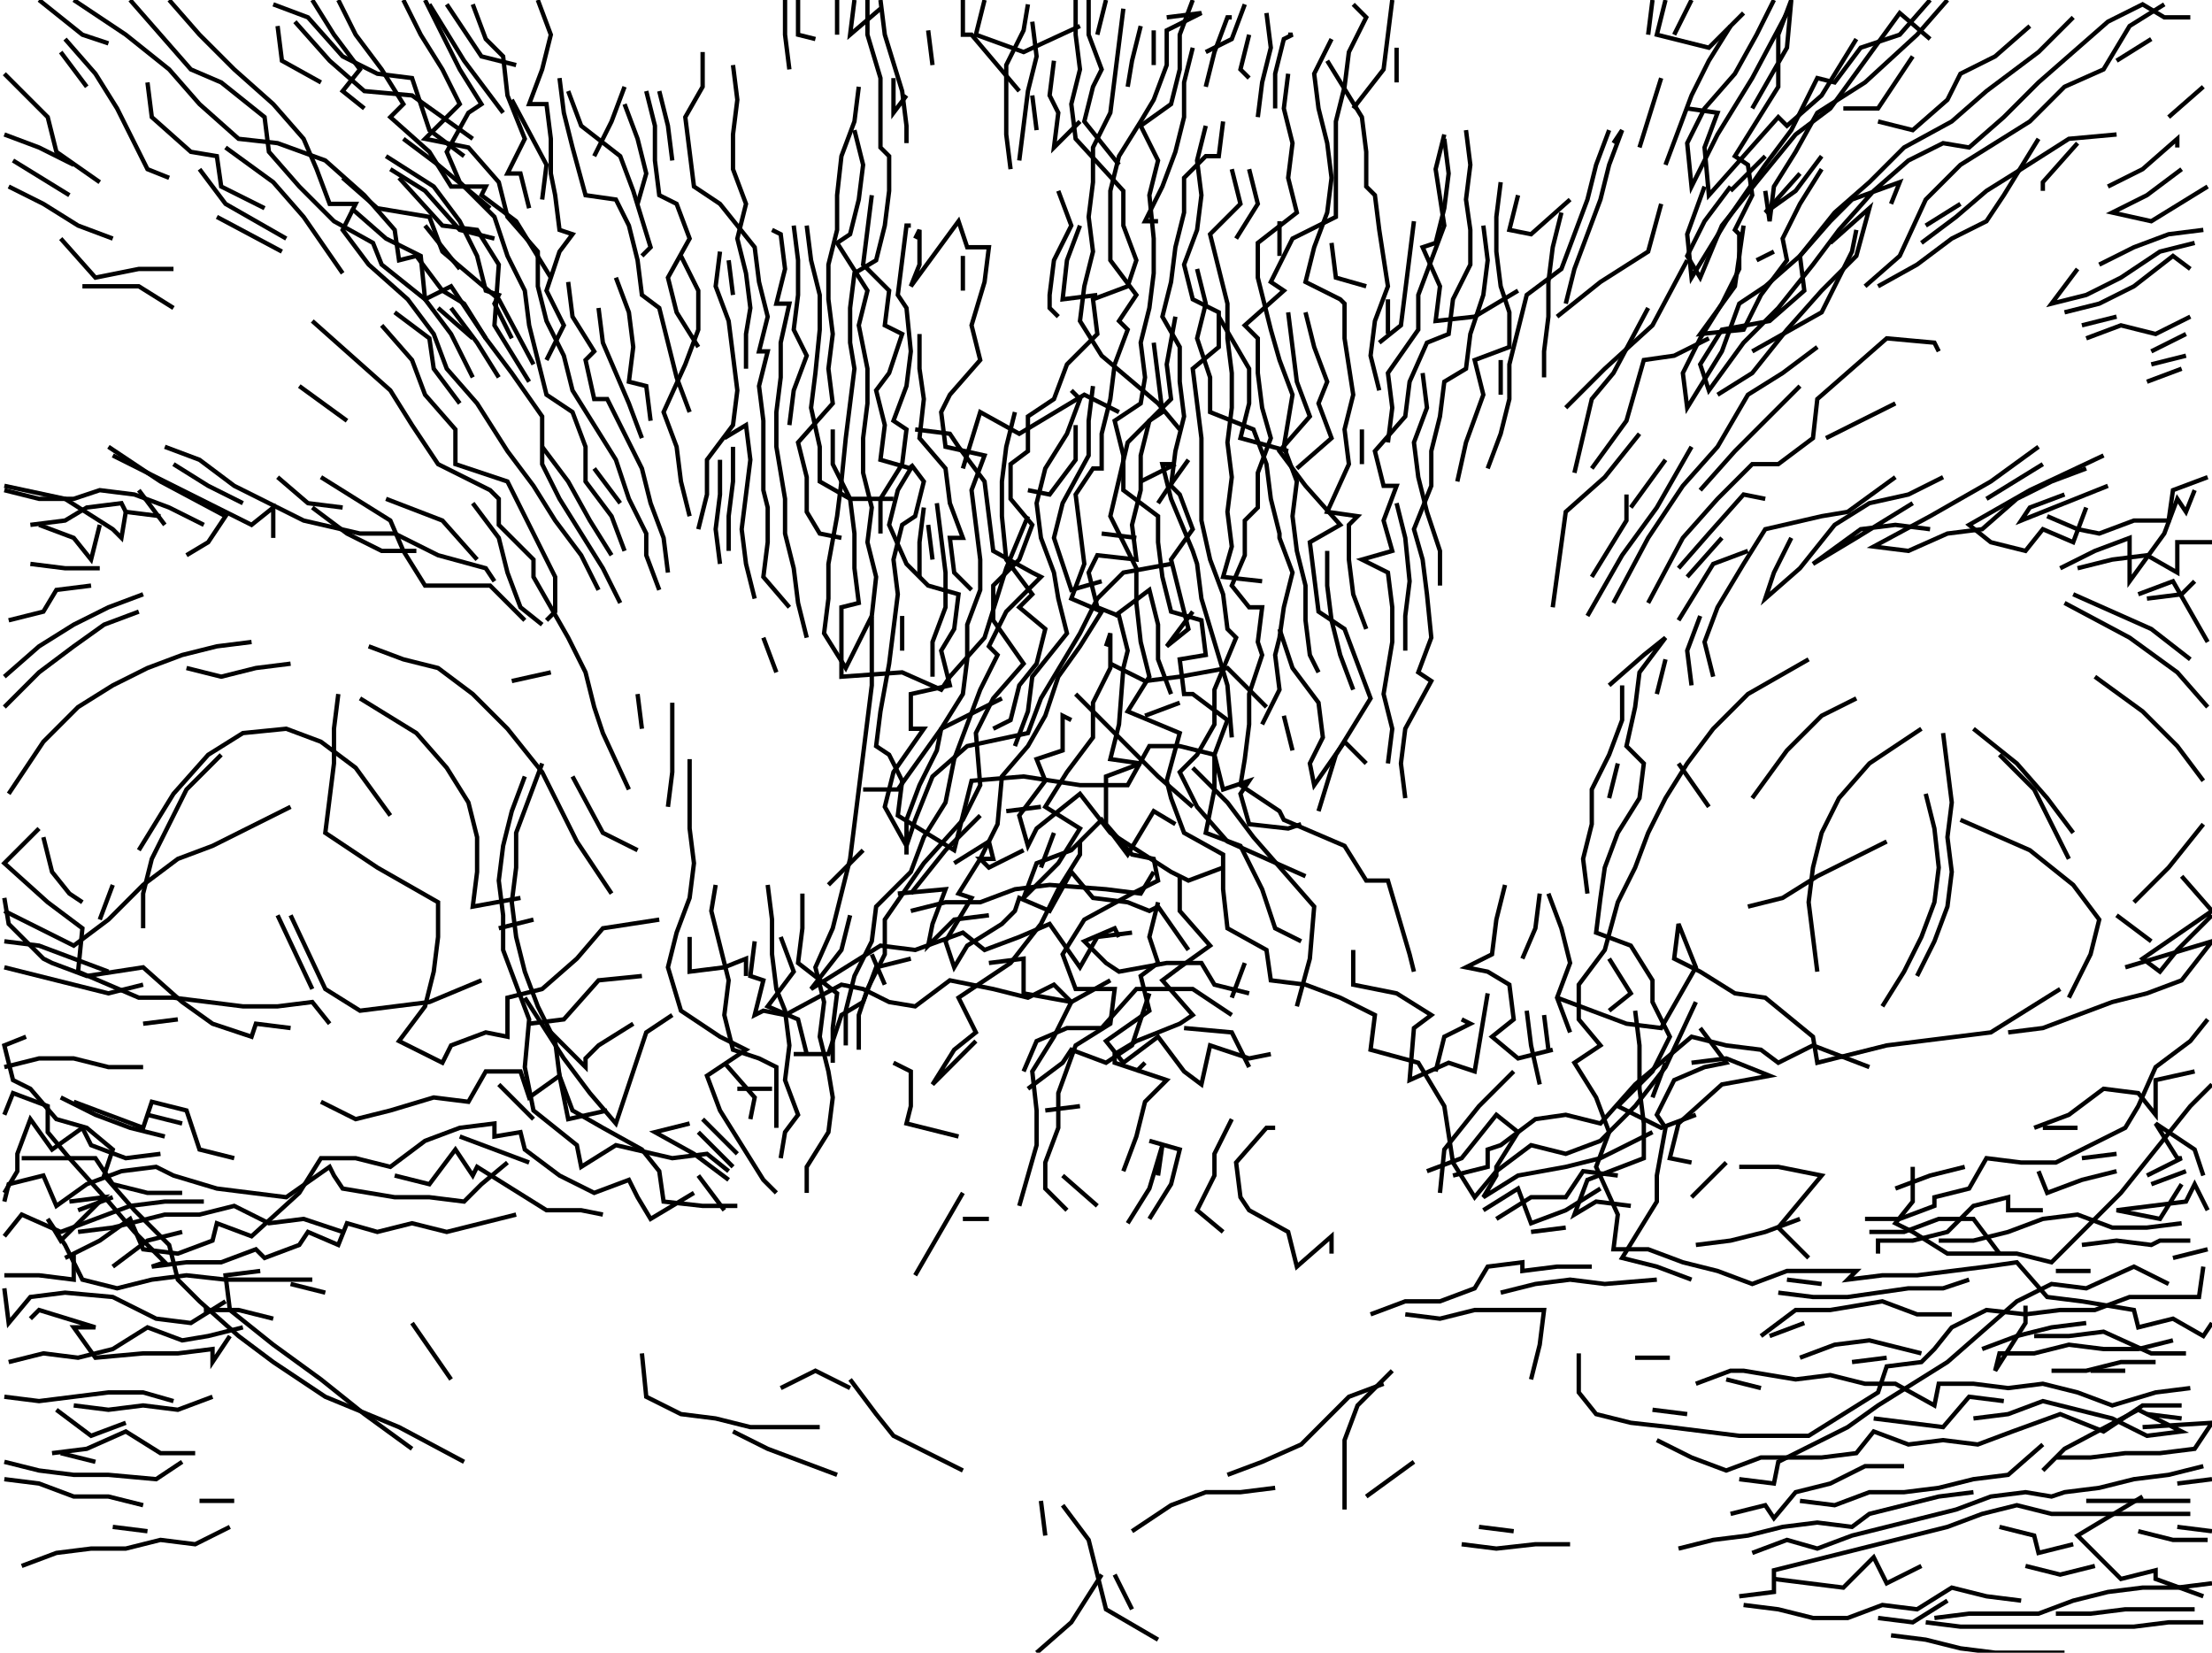 <svg xmlns="http://www.w3.org/2000/svg" height="381px" width="510px" version="1.1">
<polyline points="9,0 19,8 25,10 " stroke="black" stroke-width="1" fill="none" />
<polyline points="17,0 29,8 39,16 46,24 55,32 64,33 75,37 84,45 91,53 92,60 96,59 102,67 107,70 112,78 118,86 125,96 125,107 129,115 134,123 139,131 143,139 " stroke="black" stroke-width="1" fill="none" />
<polyline points="30,0 37,8 44,16 51,19 61,27 62,35 69,43 77,51 86,56 88,61 98,69 104,66 112,78 " stroke="black" stroke-width="1" fill="none" />
<polyline points="39,0 46,8 54,16 63,24 70,32 73,39 76,47 82,47 79,53 85,61 94,69 100,77 103,85 110,93 117,104 123,112 128,120 134,128 138,136 " stroke="black" stroke-width="1" fill="none" />
<polyline points="72,0 77,8 83,16 79,21 84,25 " stroke="black" stroke-width="1" fill="none" />
<polyline points="78,0 82,8 88,16 93,24 90,27 99,35 104,43 112,43 111,45 119,51 127,64 " stroke="black" stroke-width="1" fill="none" />
<polyline points="93,0 97,8 102,16 106,24 98,32 108,34 115,42 117,50 124,58 124,66 126,74 130,82 132,90 137,98 142,106 145,115 149,123 149,128 152,136 " stroke="black" stroke-width="1" fill="none" />
<polyline points="98,0 102,8 106,16 111,24 108,26 103,35 106,42 114,50 117,59 121,67 122,75 124,83 126,91 132,95 135,103 135,111 141,119 144,127 " stroke="black" stroke-width="1" fill="none" />
<polyline points="124,0 127,8 125,16 122,24 126,24 127,32 127,40 128,45 129,53 132,54 129,58 126,67 130,75 126,83 " stroke="black" stroke-width="1" fill="none" />
<polyline points="181,0 181,8 182,16 " stroke="black" stroke-width="1" fill="none" />
<polyline points="184,0 184,8 188,9 " stroke="black" stroke-width="1" fill="none" />
<polyline points="193,0 193,8 " stroke="black" stroke-width="1" fill="none" />
<polyline points="197,0 196,8 203,2 " stroke="black" stroke-width="1" fill="none" />
<polyline points="200,0 200,8 203,18 203,26 203,34 205,36 205,44 204,52 202,60 197,63 196,71 196,79 197,85 196,93 195,101 194,111 193,119 191,130 191,138 190,146 195,154 201,142 " stroke="black" stroke-width="1" fill="none" />
<polyline points="203,0 204,8 208,21 209,29 209,33 " stroke="black" stroke-width="1" fill="none" />
<polyline points="222,0 222,8 224,8 235,21 " stroke="black" stroke-width="1" fill="none" />
<polyline points="227,0 225,8 236,12 249,6 " stroke="black" stroke-width="1" fill="none" />
<polyline points="248,0 248,8 249,16 247,24 248,32 259,44 259,52 262,60 260,66 252,69 253,77 246,84 243,92 237,96 237,104 233,107 233,115 238,121 235,129 229,135 229,143 236,153 229,161 225,169 226,181 222,189 213,199 204,212 204,220 200,228 198,234 198,242 " stroke="black" stroke-width="1" fill="none" />
<polyline points="251,0 251,8 254,16 252,20 250,28 258,38 " stroke="black" stroke-width="1" fill="none" />
<polyline points="255,0 253,8 " stroke="black" stroke-width="1" fill="none" />
<polyline points="275,0 272,8 272,16 270,24 263,29 267,37 265,45 266,55 266,63 265,71 263,79 264,87 263,93 257,97 259,105 259,113 267,119 267,125 268,133 270,141 277,143 278,151 272,152 273,160 275,160 283,166 280,174 282,182 288,180 286,183 288,190 297,191 300,190 " stroke="black" stroke-width="1" fill="none" />
<polyline points="321,0 320,8 319,16 312,25 " stroke="black" stroke-width="1" fill="none" />
<polyline points="381,0 380,8 " stroke="black" stroke-width="1" fill="none" />
<polyline points="384,0 382,8 394,11 402,3 " stroke="black" stroke-width="1" fill="none" />
<polyline points="390,0 386,8 " stroke="black" stroke-width="1" fill="none" />
<polyline points="409,0 405,8 400,17 393,25 389,33 390,43 396,31 404,18 412,3 " stroke="black" stroke-width="1" fill="none" />
<polyline points="445,0 438,8 429,11 423,19 419,18 417,22 413,30 407,38 398,51 390,64 389,54 393,43 " stroke="black" stroke-width="1" fill="none" />
<polyline points="449,0 442,8 430,19 419,26 414,35 409,43 408,51 407,44 " stroke="black" stroke-width="1" fill="none" />
<polyline points="109,1 112,9 116,13 117,22 121,32 117,40 120,40 122,48 " stroke="black" stroke-width="1" fill="none" />
<polyline points="287,1 284,9 278,12 " stroke="black" stroke-width="1" fill="none" />
<polyline points="312,1 315,4 311,12 310,20 308,28 308,42 308,50 298,55 293,65 296,67 287,75 290,78 290,86 291,94 293,101 290,109 290,117 287,120 287,128 284,135 288,140 291,140 290,148 291,151 288,160 288,167 287,175 286,181 295,187 296,189 310,195 315,203 320,203 325,220 326,224 " stroke="black" stroke-width="1" fill="none" />
<polyline points="259,2 258,10 257,18 256,26 252,34 252,42 251,50 252,58 250,66 249,74 254,82 267,93 272,99 " stroke="black" stroke-width="1" fill="none" />
<polyline points="292,3 293,11 291,19 290,27 " stroke="black" stroke-width="1" fill="none" />
<polyline points="238,5 239,13 237,21 236,29 235,37 " stroke="black" stroke-width="1" fill="none" />
<polyline points="64,6 65,14 74,19 " stroke="black" stroke-width="1" fill="none" />
<polyline points="263,6 261,14 260,20 " stroke="black" stroke-width="1" fill="none" />
<polyline points="399,6 394,14 390,22 387,30 384,38 " stroke="black" stroke-width="1" fill="none" />
<polyline points="214,7 215,15 " stroke="black" stroke-width="1" fill="none" />
<polyline points="266,7 266,15 " stroke="black" stroke-width="1" fill="none" />
<polyline points="288,8 286,16 288,18 " stroke="black" stroke-width="1" fill="none" />
<polyline points="15,9 22,17 27,25 32,35 34,39 39,41 " stroke="black" stroke-width="1" fill="none" />
<polyline points="307,9 303,17 304,25 306,33 307,41 306,49 303,57 301,65 309,69 310,70 310,78 312,91 310,99 311,107 306,118 313,119 311,121 311,129 312,137 315,145 " stroke="black" stroke-width="1" fill="none" />
<polyline points="275,11 273,19 273,27 271,35 268,43 264,51 267,51 " stroke="black" stroke-width="1" fill="none" />
<polyline points="322,11 322,19 " stroke="black" stroke-width="1" fill="none" />
<polyline points="14,12 20,20 " stroke="black" stroke-width="1" fill="none" />
<polyline points="162,12 162,20 158,27 159,35 160,43 166,47 174,57 175,65 177,73 175,81 177,81 175,89 176,97 176,105 176,113 177,117 177,125 176,133 182,140 " stroke="black" stroke-width="1" fill="none" />
<polyline points="243,14 242,22 244,26 243,34 249,28 " stroke="black" stroke-width="1" fill="none" />
<polyline points="169,15 170,23 169,31 169,39 172,47 170,55 172,63 173,71 172,77 172,85 " stroke="black" stroke-width="1" fill="none" />
<polyline points="1,17 9,25 11,27 13,35 23,42 " stroke="black" stroke-width="1" fill="none" />
<polyline points="297,17 296,25 298,33 297,41 299,49 290,56 290,64 293,76 295,83 298,91 296,103 299,111 298,119 299,127 301,135 301,143 302,151 304,155 " stroke="black" stroke-width="1" fill="none" />
<polyline points="129,18 130,26 132,34 135,45 142,46 145,52 147,60 148,68 152,71 154,79 156,87 159,95 " stroke="black" stroke-width="1" fill="none" />
<polyline points="206,18 206,26 209,22 " stroke="black" stroke-width="1" fill="none" />
<polyline points="34,19 35,27 44,35 50,36 51,43 61,48 " stroke="black" stroke-width="1" fill="none" />
<polyline points="144,20 141,28 137,36 " stroke="black" stroke-width="1" fill="none" />
<polyline points="198,20 197,28 194,36 193,45 193,53 191,61 191,69 192,77 191,85 192,93 184,102 186,110 186,118 189,123 194,124 " stroke="black" stroke-width="1" fill="none" />
<polyline points="131,21 134,29 143,36 146,44 150,57 148,59 " stroke="black" stroke-width="1" fill="none" />
<polyline points="149,21 151,29 151,37 152,45 156,47 159,55 154,64 156,72 161,80 " stroke="black" stroke-width="1" fill="none" />
<polyline points="152,21 154,29 155,37 " stroke="black" stroke-width="1" fill="none" />
<polyline points="238,22 239,30 " stroke="black" stroke-width="1" fill="none" />
<polyline points="144,24 147,32 149,40 147,47 " stroke="black" stroke-width="1" fill="none" />
<polyline points="282,28 281,36 278,36 273,41 273,49 271,57 270,65 268,73 272,80 272,88 273,96 271,104 270,112 272,114 275,122 270,129 272,137 274,145 269,149 275,141 " stroke="black" stroke-width="1" fill="none" />
<polyline points="278,29 276,37 277,45 276,53 273,61 275,69 281,72 281,80 275,85 276,93 277,101 277,109 277,112 277,120 279,129 282,137 283,145 285,147 280,159 280,167 276,174 272,178 276,186 283,194 301,202 " stroke="black" stroke-width="1" fill="none" />
<polyline points="197,30 199,38 198,46 196,54 193,56 200,67 198,75 200,85 200,93 199,101 199,109 201,117 200,125 202,133 201,142 201,150 201,158 200,166 199,174 198,182 197,190 196,198 194,206 192,214 188,223 190,231 189,239 191,247 192,253 191,261 186,269 186,275 " stroke="black" stroke-width="1" fill="none" />
<polyline points="338,30 339,38 338,46 339,53 339,61 335,69 334,77 329,79 325,88 324,96 317,104 319,112 322,112 319,120 321,127 314,129 320,132 321,140 321,148 319,160 321,168 320,176 " stroke="black" stroke-width="1" fill="none" />
<polyline points="371,30 368,38 366,46 363,54 360,62 352,68 350,76 348,84 348,92 346,100 343,108 " stroke="black" stroke-width="1" fill="none" />
<polyline points="333,31 331,39 333,52 330,60 327,68 327,76 320,86 321,94 320,102 " stroke="black" stroke-width="1" fill="none" />
<polyline points="333,32 334,40 333,48 331,56 328,57 332,66 331,74 340,73 350,67 " stroke="black" stroke-width="1" fill="none" />
<polyline points="52,34 63,42 70,50 79,63 " stroke="black" stroke-width="1" fill="none" />
<polyline points="420,36 414,44 407,49 415,40 " stroke="black" stroke-width="1" fill="none" />
<polyline points="3,37 16,45 " stroke="black" stroke-width="1" fill="none" />
<polyline points="46,39 52,47 66,55 " stroke="black" stroke-width="1" fill="none" />
<polyline points="284,39 286,47 279,54 281,62 283,70 283,78 284,86 284,94 283,102 284,110 283,118 284,126 282,133 291,134 " stroke="black" stroke-width="1" fill="none" />
<polyline points="288,39 290,47 285,55 " stroke="black" stroke-width="1" fill="none" />
<polyline points="420,39 415,47 411,55 412,60 406,68 402,76 392,77 400,66 402,52 " stroke="black" stroke-width="1" fill="none" />
<polyline points="346,42 345,50 345,58 346,66 348,72 348,80 340,83 342,91 338,102 336,111 " stroke="black" stroke-width="1" fill="none" />
<polyline points="399,43 393,51 389,59 392,64 397,52 405,42 414,31 422,25 430,14 438,3 445,9 " stroke="black" stroke-width="1" fill="none" />
<polyline points="509,43 496,51 487,49 495,45 503,39 " stroke="black" stroke-width="1" fill="none" />
<polyline points="244,44 247,52 243,60 242,68 242,71 244,73 " stroke="black" stroke-width="1" fill="none" />
<polyline points="201,45 200,53 199,61 205,67 204,75 208,77 205,86 202,90 204,98 203,106 210,108 207,113 205,121 209,130 214,135 221,137 220,145 217,150 219,158 210,160 210,168 213,168 206,178 204,186 209,195 211,189 215,179 223,172 237,169 240,161 249,146 253,138 259,132 270,130 " stroke="black" stroke-width="1" fill="none" />
<polyline points="350,45 348,53 353,54 362,46 " stroke="black" stroke-width="1" fill="none" />
<polyline points="360,49 358,57 357,65 357,73 356,81 356,87 " stroke="black" stroke-width="1" fill="none" />
<polyline points="50,50 65,58 " stroke="black" stroke-width="1" fill="none" />
<polyline points="295,51 295,59 " stroke="black" stroke-width="1" fill="none" />
<polyline points="326,51 325,59 324,67 323,75 318,79 " stroke="black" stroke-width="1" fill="none" />
<polyline points="183,52 184,60 184,68 183,76 186,82 183,90 182,98 " stroke="black" stroke-width="1" fill="none" />
<polyline points="186,52 187,60 189,68 189,76 188,86 187,94 189,103 189,111 196,115 197,123 197,131 198,139 194,140 194,148 194,156 208,155 217,159 219,156 227,147 232,131 237,119 " stroke="black" stroke-width="1" fill="none" />
<polyline points="342,52 343,60 342,68 339,77 338,85 333,88 332,96 330,104 330,112 326,122 328,129 329,137 330,147 327,155 330,157 324,168 323,176 324,184 " stroke="black" stroke-width="1" fill="none" />
<polyline points="14,55 22,64 32,62 40,62 " stroke="black" stroke-width="1" fill="none" />
<polyline points="307,56 308,64 315,66 " stroke="black" stroke-width="1" fill="none" />
<polyline points="166,58 165,66 168,74 169,82 170,90 169,98 163,106 163,114 161,122 " stroke="black" stroke-width="1" fill="none" />
<polyline points="157,59 161,67 161,76 158,84 153,95 156,103 157,111 159,119 " stroke="black" stroke-width="1" fill="none" />
<polyline points="222,59 222,67 " stroke="black" stroke-width="1" fill="none" />
<polyline points="168,60 169,68 " stroke="black" stroke-width="1" fill="none" />
<polyline points="276,62 278,70 276,78 279,87 279,95 289,99 292,107 293,115 295,123 295,124 298,132 296,140 295,147 294,151 295,159 291,167 " stroke="black" stroke-width="1" fill="none" />
<polyline points="479,62 473,70 481,68 489,64 498,58 506,56 " stroke="black" stroke-width="1" fill="none" />
<polyline points="142,64 145,72 146,80 145,88 149,89 150,97 " stroke="black" stroke-width="1" fill="none" />
<polyline points="131,65 132,73 137,81 135,83 137,92 140,92 144,100 148,108 150,116 153,124 154,132 " stroke="black" stroke-width="1" fill="none" />
<polyline points="19,66 32,66 40,71 " stroke="black" stroke-width="1" fill="none" />
<polyline points="320,69 320,77 " stroke="black" stroke-width="1" fill="none" />
<polyline points="104,71 110,79 115,87 " stroke="black" stroke-width="1" fill="none" />
<polyline points="138,71 139,79 145,93 148,101 " stroke="black" stroke-width="1" fill="none" />
<polyline points="297,72 298,80 299,88 302,96 295,104 301,112 309,121 302,125 303,133 304,141 310,145 313,153 316,161 308,174 304,187 " stroke="black" stroke-width="1" fill="none" />
<polyline points="301,72 303,80 306,88 304,93 307,101 299,108 " stroke="black" stroke-width="1" fill="none" />
<polyline points="72,74 81,82 90,90 95,98 101,107 113,113 115,115 115,121 123,129 123,133 131,147 135,155 137,163 139,169 145,182 " stroke="black" stroke-width="1" fill="none" />
<polyline points="88,75 95,83 98,91 105,99 105,107 117,111 124,125 128,133 128,141 126,143 " stroke="black" stroke-width="1" fill="none" />
<polyline points="212,77 212,85 213,92 212,101 218,108 219,116 222,124 219,124 220,132 224,136 " stroke="black" stroke-width="1" fill="none" />
<polyline points="266,79 267,87 268,95 265,97 263,105 263,113 261,121 262,129 253,128 251,132 253,140 258,142 260,150 259,154 258,167 256,175 263,176 255,179 255,190 261,197 266,198 267,203 261,206 250,212 245,220 248,228 257,228 256,236 248,241 244,252 244,260 241,268 241,274 246,279 " stroke="black" stroke-width="1" fill="none" />
<polyline points="346,83 346,91 " stroke="black" stroke-width="1" fill="none" />
<polyline points="328,86 329,94 326,102 327,110 329,118 332,127 332,135 " stroke="black" stroke-width="1" fill="none" />
<polyline points="69,89 80,97 " stroke="black" stroke-width="1" fill="none" />
<polyline points="252,89 251,97 251,105 245,116 243,124 247,136 254,134 " stroke="black" stroke-width="1" fill="none" />
<polyline points="247,90 249,92 246,100 241,108 239,116 240,124 243,132 244,138 246,146 238,156 237,164 234,172 " stroke="black" stroke-width="1" fill="none" />
<polyline points="234,95 232,103 231,111 231,119 232,129 238,137 235,140 241,145 239,153 235,158 233,166 229,168 " stroke="black" stroke-width="1" fill="none" />
<polyline points="248,98 248,106 242,114 237,113 " stroke="black" stroke-width="1" fill="none" />
<polyline points="192,99 192,107 196,115 206,115 " stroke="black" stroke-width="1" fill="none" />
<polyline points="314,99 314,107 " stroke="black" stroke-width="1" fill="none" />
<polyline points="25,103 37,111 52,119 48,125 43,128 " stroke="black" stroke-width="1" fill="none" />
<polyline points="125,103 131,111 136,120 141,128 " stroke="black" stroke-width="1" fill="none" />
<polyline points="169,103 169,111 168,119 168,127 " stroke="black" stroke-width="1" fill="none" />
<polyline points="470,103 459,111 445,119 432,126 440,127 449,123 457,122 465,115 473,111 481,108 " stroke="black" stroke-width="1" fill="none" />
<polyline points="485,105 468,113 454,121 459,125 467,127 471,122 478,125 481,117 " stroke="black" stroke-width="1" fill="none" />
<polyline points="166,106 166,114 165,122 166,130 " stroke="black" stroke-width="1" fill="none" />
<polyline points="471,107 458,115 " stroke="black" stroke-width="1" fill="none" />
<polyline points="137,108 143,116 " stroke="black" stroke-width="1" fill="none" />
<polyline points="64,110 71,116 79,117 " stroke="black" stroke-width="1" fill="none" />
<polyline points="437,110 426,118 420,119 407,122 402,130 396,140 393,148 395,156 " stroke="black" stroke-width="1" fill="none" />
<polyline points="1,112 15,115 26,122 28,124 29,118 " stroke="black" stroke-width="1" fill="none" />
<polyline points="486,112 466,120 468,117 476,114 " stroke="black" stroke-width="1" fill="none" />
<polyline points="32,113 38,121 " stroke="black" stroke-width="1" fill="none" />
<polyline points="109,116 115,124 117,132 120,140 125,144 " stroke="black" stroke-width="1" fill="none" />
<polyline points="216,116 217,124 218,132 218,140 215,148 215,156 " stroke="black" stroke-width="1" fill="none" />
<polyline points="322,116 324,124 325,134 324,142 324,150 " stroke="black" stroke-width="1" fill="none" />
<polyline points="441,116 428,124 418,130 429,122 437,121 445,122 " stroke="black" stroke-width="1" fill="none" />
<polyline points="213,117 212,125 212,133 " stroke="black" stroke-width="1" fill="none" />
<polyline points="214,121 215,129 " stroke="black" stroke-width="1" fill="none" />
<polyline points="413,124 409,132 407,138 415,131 423,121 431,116 440,114 448,110 " stroke="black" stroke-width="1" fill="none" />
<polyline points="306,127 306,135 307,143 309,151 312,159 " stroke="black" stroke-width="1" fill="none" />
<polyline points="478,137 496,145 505,152 " stroke="black" stroke-width="1" fill="none" />
<polyline points="476,139 491,147 502,155 509,163 " stroke="black" stroke-width="1" fill="none" />
<polyline points="208,142 208,150 " stroke="black" stroke-width="1" fill="none" />
<polyline points="392,142 389,150 390,158 " stroke="black" stroke-width="1" fill="none" />
<polyline points="176,147 179,155 " stroke="black" stroke-width="1" fill="none" />
<polyline points="384,152 382,160 " stroke="black" stroke-width="1" fill="none" />
<polyline points="417,152 403,160 395,168 389,176 384,184 380,192 377,200 373,208 370,219 364,227 364,235 369,241 363,245 368,253 371,261 368,269 373,280 372,288 380,288 388,291 396,293 404,296 412,293 420,293 428,293 426,295 434,294 442,294 450,293 458,292 465,291 472,299 480,300 492,302 493,306 501,304 508,308 510,305 " stroke="black" stroke-width="1" fill="none" />
<polyline points="483,156 494,164 502,172 508,180 " stroke="black" stroke-width="1" fill="none" />
<polyline points="374,158 374,166 371,174 367,182 367,190 365,198 366,206 " stroke="black" stroke-width="1" fill="none" />
<polyline points="78,160 77,168 77,176 76,184 75,192 87,200 101,208 101,216 100,224 98,232 92,240 102,245 104,241 112,238 117,239 117,230 125,228 133,221 139,214 152,212 " stroke="black" stroke-width="1" fill="none" />
<polyline points="147,160 148,168 " stroke="black" stroke-width="1" fill="none" />
<polyline points="83,161 96,169 103,177 108,185 110,193 110,201 109,209 120,207 " stroke="black" stroke-width="1" fill="none" />
<polyline points="155,162 155,170 155,178 154,186 " stroke="black" stroke-width="1" fill="none" />
<polyline points="296,165 298,173 " stroke="black" stroke-width="1" fill="none" />
<polyline points="443,168 431,176 424,184 420,192 418,200 417,208 418,216 419,224 " stroke="black" stroke-width="1" fill="none" />
<polyline points="455,168 465,176 472,184 478,192 " stroke="black" stroke-width="1" fill="none" />
<polyline points="448,169 449,177 450,185 449,193 450,201 449,209 446,217 442,225 " stroke="black" stroke-width="1" fill="none" />
<polyline points="51,174 43,182 39,190 35,198 33,206 33,214 " stroke="black" stroke-width="1" fill="none" />
<polyline points="159,175 159,183 159,191 160,199 159,207 156,215 154,223 157,233 166,239 172,242 163,248 166,256 171,264 176,272 179,275 " stroke="black" stroke-width="1" fill="none" />
<polyline points="125,176 122,184 119,192 119,200 118,208 119,216 121,224 124,232 128,240 129,248 132,256 139,260 148,265 152,270 153,277 162,278 170,278 " stroke="black" stroke-width="1" fill="none" />
<polyline points="373,176 371,184 " stroke="black" stroke-width="1" fill="none" />
<polyline points="275,177 283,185 289,193 296,201 303,209 302,221 299,232 " stroke="black" stroke-width="1" fill="none" />
<polyline points="121,179 118,187 116,195 115,203 116,211 116,219 119,227 122,235 121,246 123,256 133,264 134,269 142,264 155,267 163,266 168,270 " stroke="black" stroke-width="1" fill="none" />
<polyline points="444,183 446,191 447,200 446,208 443,216 439,224 434,232 " stroke="black" stroke-width="1" fill="none" />
<polyline points="452,189 468,196 478,204 484,212 482,220 477,230 " stroke="black" stroke-width="1" fill="none" />
<polyline points="9,191 1,199 11,208 19,214 18,224 32,230 40,230 48,231 56,232 64,232 72,231 76,236 " stroke="black" stroke-width="1" fill="none" />
<polyline points="243,192 240,200 " stroke="black" stroke-width="1" fill="none" />
<polyline points="10,193 12,201 16,206 19,208 " stroke="black" stroke-width="1" fill="none" />
<polyline points="272,202 272,210 279,218 272,223 268,226 275,234 272,236 262,240 257,243 257,245 269,249 264,254 262,262 259,270 " stroke="black" stroke-width="1" fill="none" />
<polyline points="26,204 23,212 " stroke="black" stroke-width="1" fill="none" />
<polyline points="177,204 178,212 178,220 179,228 181,233 182,241 181,249 184,257 181,261 180,267 " stroke="black" stroke-width="1" fill="none" />
<polyline points="347,204 345,212 344,220 338,223 343,224 348,227 349,235 344,239 350,244 358,242 " stroke="black" stroke-width="1" fill="none" />
<polyline points="185,206 185,214 184,222 193,229 192,237 192,245 " stroke="black" stroke-width="1" fill="none" />
<polyline points="355,206 354,214 351,221 " stroke="black" stroke-width="1" fill="none" />
<polyline points="357,206 360,214 362,222 359,230 362,238 " stroke="black" stroke-width="1" fill="none" />
<polyline points="267,208 265,216 267,222 263,225 265,233 255,240 259,245 267,239 273,247 277,250 279,241 288,244 293,243 " stroke="black" stroke-width="1" fill="none" />
<polyline points="196,211 194,219 187,228 195,223 203,218 211,219 222,215 227,219 235,216 242,213 249,223 253,216 261,215 " stroke="black" stroke-width="1" fill="none" />
<polyline points="159,216 159,224 167,223 172,221 172,225 " stroke="black" stroke-width="1" fill="none" />
<polyline points="180,216 183,224 177,232 184,235 186,243 183,243 191,243 194,234 199,231 202,223 210,221 " stroke="black" stroke-width="1" fill="none" />
<polyline points="174,217 173,225 176,226 174,234 176,233 181,234 194,227 199,228 205,231 211,232 219,226 229,228 237,230 243,227 247,231 256,226 " stroke="black" stroke-width="1" fill="none" />
<polyline points="371,221 376,229 371,233 " stroke="black" stroke-width="1" fill="none" />
<polyline points="287,222 284,230 " stroke="black" stroke-width="1" fill="none" />
<polyline points="352,233 353,241 355,250 " stroke="black" stroke-width="1" fill="none" />
<polyline points="377,233 378,241 378,251 379,259 379,267 366,272 363,280 368,277 376,278 " stroke="black" stroke-width="1" fill="none" />
<polyline points="356,234 357,242 " stroke="black" stroke-width="1" fill="none" />
<polyline points="392,237 398,245 393,246 386,249 382,257 384,260 382,271 382,277 374,290 382,292 390,295 " stroke="black" stroke-width="1" fill="none" />
<polyline points="6,239 1,241 3,249 7,251 13,258 20,260 26,265 24,271 31,279 39,287 41,295 46,300 55,308 63,314 75,322 92,329 107,337 " stroke="black" stroke-width="1" fill="none" />
<polyline points="167,245 174,253 173,258 " stroke="black" stroke-width="1" fill="none" />
<polyline points="384,245 381,253 " stroke="black" stroke-width="1" fill="none" />
<polyline points="17,254 33,260 35,254 43,256 46,265 54,267 " stroke="black" stroke-width="1" fill="none" />
<polyline points="162,258 170,266 " stroke="black" stroke-width="1" fill="none" />
<polyline points="284,258 280,266 280,271 276,279 282,284 " stroke="black" stroke-width="1" fill="none" />
<polyline points="159,259 151,261 160,266 168,272 " stroke="black" stroke-width="1" fill="none" />
<polyline points="294,260 292,260 285,268 286,276 288,279 297,284 299,292 307,285 307,289 " stroke="black" stroke-width="1" fill="none" />
<polyline points="161,261 169,269 " stroke="black" stroke-width="1" fill="none" />
<polyline points="398,268 390,276 " stroke="black" stroke-width="1" fill="none" />
<polyline points="401,269 410,269 420,271 410,283 417,290 " stroke="black" stroke-width="1" fill="none" />
<polyline points="441,269 441,277 437,282 441,284 449,289 457,289 465,289 473,291 481,283 489,275 497,265 505,255 510,250 " stroke="black" stroke-width="1" fill="none" />
<polyline points="161,271 167,279 " stroke="black" stroke-width="1" fill="none" />
<polyline points="503,273 498,281 488,279 496,278 504,277 506,273 509,279 " stroke="black" stroke-width="1" fill="none" />
<polyline points="60,293 52,294 53,302 63,310 74,318 84,326 95,334 " stroke="black" stroke-width="1" fill="none" />
<polyline points="1,297 2,305 7,299 15,298 26,299 36,304 44,305 52,300 " stroke="black" stroke-width="1" fill="none" />
<polyline points="95,305 104,318 " stroke="black" stroke-width="1" fill="none" />
<polyline points="364,312 364,321 368,326 376,328 385,329 393,330 401,331 409,331 417,331 425,326 433,321 435,315 443,314 446,311 450,306 458,302 467,303 475,302 483,302 491,299 499,299 507,299 508,292 " stroke="black" stroke-width="1" fill="none" />
<polyline points="321,316 313,324 310,332 310,340 310,348 " stroke="black" stroke-width="1" fill="none" />
<polyline points="196,318 202,326 206,331 222,339 " stroke="black" stroke-width="1" fill="none" />
<polyline points="326,337 315,345 " stroke="black" stroke-width="1" fill="none" />
<polyline points="494,345 479,354 489,364 497,362 497,364 508,368 " stroke="black" stroke-width="1" fill="none" />
<polyline points="240,346 241,354 " stroke="black" stroke-width="1" fill="none" />
<polyline points="245,347 251,355 253,363 255,371 267,378 " stroke="black" stroke-width="1" fill="none" />
<polyline points="257,363 261,371 " stroke="black" stroke-width="1" fill="none" />
<polyline points="1,31 9,34 17,38 " stroke="black" stroke-width="1" fill="none" />
<polyline points="1,113 9,115 17,115 23,113 31,114 39,117 47,121 " stroke="black" stroke-width="1" fill="none" />
<polyline points="1,156 9,149 17,144 25,140 33,137 " stroke="black" stroke-width="1" fill="none" />
<polyline points="1,163 9,155 17,149 24,144 32,141 " stroke="black" stroke-width="1" fill="none" />
<polyline points="1,207 2,213 10,221 12,222 20,225 33,223 42,231 49,236 58,239 59,236 67,237 " stroke="black" stroke-width="1" fill="none" />
<polyline points="1,210 9,214 17,218 25,212 33,204 41,198 49,195 57,191 67,186 " stroke="black" stroke-width="1" fill="none" />
<polyline points="1,217 9,218 17,221 25,224 " stroke="black" stroke-width="1" fill="none" />
<polyline points="1,223 9,225 17,227 25,229 33,227 " stroke="black" stroke-width="1" fill="none" />
<polyline points="1,246 9,244 17,244 25,246 33,246 " stroke="black" stroke-width="1" fill="none" />
<polyline points="1,257 3,252 11,255 11,261 16,267 25,277 31,284 38,291 35,292 43,291 51,291 59,288 61,290 69,287 71,284 78,287 80,282 87,284 95,282 103,284 111,282 119,280 " stroke="black" stroke-width="1" fill="none" />
<polyline points="1,275 4,270 4,266 7,258 12,265 19,260 21,264 29,267 37,266 " stroke="black" stroke-width="1" fill="none" />
<polyline points="1,277 2,273 10,271 13,278 20,273 28,270 36,269 40,271 50,274 58,275 66,276 76,269 77,271 79,274 91,276 99,276 107,277 111,273 117,268 " stroke="black" stroke-width="1" fill="none" />
<polyline points="1,285 5,280 14,284 22,281 30,278 38,277 47,277 " stroke="black" stroke-width="1" fill="none" />
<polyline points="1,294 9,294 17,295 17,289 15,290 23,286 30,281 33,288 41,289 49,286 50,282 58,285 69,275 74,267 82,267 90,269 98,263 106,260 114,259 114,262 120,261 121,265 129,271 137,275 145,272 147,276 150,281 160,275 " stroke="black" stroke-width="1" fill="none" />
<polyline points="1,322 9,323 17,322 25,321 33,321 40,323 " stroke="black" stroke-width="1" fill="none" />
<polyline points="1,337 9,339 17,340 25,340 36,341 42,337 " stroke="black" stroke-width="1" fill="none" />
<polyline points="1,341 9,342 17,345 25,345 33,347 " stroke="black" stroke-width="1" fill="none" />
<polyline points="2,43 10,47 18,52 26,55 " stroke="black" stroke-width="1" fill="none" />
<polyline points="2,143 10,141 13,136 21,135 " stroke="black" stroke-width="1" fill="none" />
<polyline points="2,183 10,171 18,163 26,158 34,154 42,151 50,149 58,148 " stroke="black" stroke-width="1" fill="none" />
<polyline points="2,314 10,312 18,313 26,311 34,306 42,309 48,308 56,306 " stroke="black" stroke-width="1" fill="none" />
<polyline points="5,267 13,267 22,267 26,273 34,275 42,275 " stroke="black" stroke-width="1" fill="none" />
<polyline points="5,361 13,358 21,357 29,357 37,355 45,356 53,352 " stroke="black" stroke-width="1" fill="none" />
<polyline points="7,121 15,120 20,117 28,116 29,118 37,119 " stroke="black" stroke-width="1" fill="none" />
<polyline points="7,130 15,131 23,131 " stroke="black" stroke-width="1" fill="none" />
<polyline points="7,304 9,302 22,306 17,306 22,313 33,312 41,312 49,311 49,314 53,308 " stroke="black" stroke-width="1" fill="none" />
<polyline points="9,121 17,124 21,129 23,121 " stroke="black" stroke-width="1" fill="none" />
<polyline points="12,335 20,334 29,330 37,335 45,335 " stroke="black" stroke-width="1" fill="none" />
<polyline points="13,325 21,331 29,328 " stroke="black" stroke-width="1" fill="none" />
<polyline points="14,253 22,257 30,260 38,262 " stroke="black" stroke-width="1" fill="none" />
<polyline points="14,335 22,337 " stroke="black" stroke-width="1" fill="none" />
<polyline points="16,277 24,276 14,286 11,281 15,287 19,295 27,297 35,295 43,294 52,295 60,295 72,295 " stroke="black" stroke-width="1" fill="none" />
<polyline points="17,324 25,325 33,324 41,325 49,322 " stroke="black" stroke-width="1" fill="none" />
<polyline points="18,279 26,276 " stroke="black" stroke-width="1" fill="none" />
<polyline points="18,284 26,283 38,280 46,280 54,278 62,282 70,281 79,284 " stroke="black" stroke-width="1" fill="none" />
<polyline points="26,105 34,109 42,113 50,117 58,121 63,117 63,124 " stroke="black" stroke-width="1" fill="none" />
<polyline points="26,292 34,286 42,284 " stroke="black" stroke-width="1" fill="none" />
<polyline points="26,352 34,353 " stroke="black" stroke-width="1" fill="none" />
<polyline points="32,196 40,183 48,174 56,169 66,168 74,171 82,177 90,188 " stroke="black" stroke-width="1" fill="none" />
<polyline points="33,236 41,235 " stroke="black" stroke-width="1" fill="none" />
<polyline points="34,257 42,259 " stroke="black" stroke-width="1" fill="none" />
<polyline points="38,103 46,106 54,112 62,116 70,120 83,123 91,123 101,128 112,131 114,134 " stroke="black" stroke-width="1" fill="none" />
<polyline points="40,107 48,112 56,116 " stroke="black" stroke-width="1" fill="none" />
<polyline points="43,154 51,156 59,154 67,153 " stroke="black" stroke-width="1" fill="none" />
<polyline points="46,346 54,346 " stroke="black" stroke-width="1" fill="none" />
<polyline points="47,302 55,302 63,304 " stroke="black" stroke-width="1" fill="none" />
<polyline points="63,1 71,4 79,13 87,17 95,18 99,30 107,36 " stroke="black" stroke-width="1" fill="none" />
<polyline points="64,211 72,228 " stroke="black" stroke-width="1" fill="none" />
<polyline points="67,211 75,228 83,233 91,232 99,231 111,226 " stroke="black" stroke-width="1" fill="none" />
<polyline points="67,296 75,298 " stroke="black" stroke-width="1" fill="none" />
<polyline points="68,5 76,14 84,21 95,22 109,32 " stroke="black" stroke-width="1" fill="none" />
<polyline points="72,117 80,123 88,127 96,127 " stroke="black" stroke-width="1" fill="none" />
<polyline points="74,110 82,115 90,120 93,127 98,135 101,135 113,135 121,143 " stroke="black" stroke-width="1" fill="none" />
<polyline points="74,254 82,258 90,256 100,253 108,254 112,247 120,247 122,253 129,248 131,258 140,256 " stroke="black" stroke-width="1" fill="none" />
<polyline points="79,41 87,48 99,50 102,58 115,69 123,84 " stroke="black" stroke-width="1" fill="none" />
<polyline points="81,48 89,55 97,59 98,69 104,77 109,87 " stroke="black" stroke-width="1" fill="none" />
<polyline points="85,149 93,152 101,154 109,160 117,168 125,178 133,194 141,206 " stroke="black" stroke-width="1" fill="none" />
<polyline points="89,36 100,43 106,51 110,59 112,67 115,68 114,70 118,78 " stroke="black" stroke-width="1" fill="none" />
<polyline points="89,115 102,120 110,129 " stroke="black" stroke-width="1" fill="none" />
<polyline points="90,39 98,44 106,53 114,55 " stroke="black" stroke-width="1" fill="none" />
<polyline points="91,72 99,78 100,85 106,93 " stroke="black" stroke-width="1" fill="none" />
<polyline points="91,271 99,273 105,265 109,271 110,269 118,274 126,279 134,279 139,280 " stroke="black" stroke-width="1" fill="none" />
<polyline points="92,41 102,52 110,53 115,61 114,75 122,88 " stroke="black" stroke-width="1" fill="none" />
<polyline points="93,32 101,38 113,48 " stroke="black" stroke-width="1" fill="none" />
<polyline points="98,52 106,62 " stroke="black" stroke-width="1" fill="none" />
<polyline points="99,1 107,14 116,26 " stroke="black" stroke-width="1" fill="none" />
<polyline points="101,71 109,78 " stroke="black" stroke-width="1" fill="none" />
<polyline points="103,1 111,13 119,15 " stroke="black" stroke-width="1" fill="none" />
<polyline points="106,262 114,265 122,268 " stroke="black" stroke-width="1" fill="none" />
<polyline points="115,214 123,212 " stroke="black" stroke-width="1" fill="none" />
<polyline points="115,250 123,258 " stroke="black" stroke-width="1" fill="none" />
<polyline points="118,23 126,38 125,46 " stroke="black" stroke-width="1" fill="none" />
<polyline points="118,157 127,155 " stroke="black" stroke-width="1" fill="none" />
<polyline points="121,230 130,244 136,252 142,259 145,250 149,238 155,234 " stroke="black" stroke-width="1" fill="none" />
<polyline points="122,236 130,235 138,226 148,225 " stroke="black" stroke-width="1" fill="none" />
<polyline points="127,238 135,246 135,244 138,241 146,236 " stroke="black" stroke-width="1" fill="none" />
<polyline points="132,179 139,192 147,196 " stroke="black" stroke-width="1" fill="none" />
<polyline points="148,312 149,322 157,326 165,327 173,329 181,329 189,329 " stroke="black" stroke-width="1" fill="none" />
<polyline points="165,204 164,210 166,218 168,226 167,234 169,242 175,244 179,246 179,254 179,260 " stroke="black" stroke-width="1" fill="none" />
<polyline points="167,101 172,98 173,106 172,114 171,122 172,130 174,138 " stroke="black" stroke-width="1" fill="none" />
<polyline points="169,330 177,334 185,337 193,340 " stroke="black" stroke-width="1" fill="none" />
<polyline points="170,251 178,251 " stroke="black" stroke-width="1" fill="none" />
<polyline points="178,53 180,54 181,62 179,70 182,70 180,79 180,87 179,95 179,103 181,115 181,123 183,131 184,139 186,147 " stroke="black" stroke-width="1" fill="none" />
<polyline points="180,320 188,316 196,320 " stroke="black" stroke-width="1" fill="none" />
<polyline points="191,204 199,196 " stroke="black" stroke-width="1" fill="none" />
<polyline points="199,182 207,182 217,168 225,164 231,161 " stroke="black" stroke-width="1" fill="none" />
<polyline points="201,220 204,227 " stroke="black" stroke-width="1" fill="none" />
<polyline points="206,245 210,247 210,255 209,259 221,262 " stroke="black" stroke-width="1" fill="none" />
<polyline points="207,206 218,205 215,213 214,218 220,212 228,211 " stroke="black" stroke-width="1" fill="none" />
<polyline points="210,52 209,52 208,60 207,68 209,71 210,81 209,89 206,97 209,99 208,107 203,115 203,123 " stroke="black" stroke-width="1" fill="none" />
<polyline points="210,107 213,111 211,119 208,121 206,129 207,137 206,145 205,153 203,164 202,172 205,174 208,180 207,188 220,196 224,180 236,179 249,181 260,181 265,172 272,172 280,174 280,182 278,192 286,195 291,205 294,214 300,217 " stroke="black" stroke-width="1" fill="none" />
<polyline points="210,206 218,196 226,188 " stroke="black" stroke-width="1" fill="none" />
<polyline points="210,210 218,208 226,208 234,205 242,204 255,205 263,206 266,201 " stroke="black" stroke-width="1" fill="none" />
<polyline points="211,55 212,53 212,61 210,66 221,51 223,57 228,57 227,65 224,75 226,83 219,91 217,95 218,103 227,105 224,113 225,121 226,129 226,136 223,144 223,152 222,160 217,168 216,173 212,181 209,189 209,197 " stroke="black" stroke-width="1" fill="none" />
<polyline points="211,99 219,100 221,103 227,111 228,119 229,127 238,132 240,133 232,141 228,149 230,151 226,159 223,167 220,175 218,185 213,193 210,201 202,209 201,217 197,225 195,233 195,241 " stroke="black" stroke-width="1" fill="none" />
<polyline points="211,294 222,275 " stroke="black" stroke-width="1" fill="none" />
<polyline points="220,199 228,194 229,198 226,198 228,200 236,196 " stroke="black" stroke-width="1" fill="none" />
<polyline points="222,108 226,95 235,100 250,91 258,95 " stroke="black" stroke-width="1" fill="none" />
<polyline points="222,281 228,281 " stroke="black" stroke-width="1" fill="none" />
<polyline points="228,222 236,221 236,229 247,231 243,239 238,247 239,256 239,264 235,278 " stroke="black" stroke-width="1" fill="none" />
<polyline points="232,187 240,186 " stroke="black" stroke-width="1" fill="none" />
<polyline points="236,247 239,240 246,237 254,237 262,228 275,228 284,234 " stroke="black" stroke-width="1" fill="none" />
<polyline points="237,1 236,7 232,15 232,23 232,31 233,39 " stroke="black" stroke-width="1" fill="none" />
<polyline points="237,251 245,245 247,242 255,245 261,241 265,229 " stroke="black" stroke-width="1" fill="none" />
<polyline points="239,381 247,374 254,363 " stroke="black" stroke-width="1" fill="none" />
<polyline points="241,256 249,255 " stroke="black" stroke-width="1" fill="none" />
<polyline points="245,271 253,278 " stroke="black" stroke-width="1" fill="none" />
<polyline points="247,166 245,165 245,173 239,175 241,180 235,188 237,195 239,191 249,183 256,192 270,201 274,203 282,200 " stroke="black" stroke-width="1" fill="none" />
<polyline points="248,160 259,171 267,179 275,186 " stroke="black" stroke-width="1" fill="none" />
<polyline points="249,52 246,60 245,69 253,68 " stroke="black" stroke-width="1" fill="none" />
<polyline points="249,194 249,197 244,205 240,213 233,222 221,230 225,238 220,242 215,250 225,240 " stroke="black" stroke-width="1" fill="none" />
<polyline points="254,123 262,124 " stroke="black" stroke-width="1" fill="none" />
<polyline points="255,149 256,146 256,154 252,162 252,170 246,178 241,186 249,191 244,199 236,207 239,199 247,196 254,189 260,197 266,187 271,190 " stroke="black" stroke-width="1" fill="none" />
<polyline points="256,153 264,157 272,156 283,154 292,163 " stroke="black" stroke-width="1" fill="none" />
<polyline points="257,142 265,136 267,144 267,152 270,160 " stroke="black" stroke-width="1" fill="none" />
<polyline points="258,216 257,214 250,217 255,222 255,222 258,224 269,222 277,222 280,227 288,229 " stroke="black" stroke-width="1" fill="none" />
<polyline points="261,353 270,347 278,344 286,344 294,343 " stroke="black" stroke-width="1" fill="none" />
<polyline points="262,247 264,245 " stroke="black" stroke-width="1" fill="none" />
<polyline points="263,111 271,107 268,107 270,115 275,127 276,130 277,138 280,148 283,158 284,170 " stroke="black" stroke-width="1" fill="none" />
<polyline points="264,165 272,162 " stroke="black" stroke-width="1" fill="none" />
<polyline points="265,263 272,265 270,273 265,281 " stroke="black" stroke-width="1" fill="none" />
<polyline points="267,116 269,113 274,106 " stroke="black" stroke-width="1" fill="none" />
<polyline points="267,271 268,264 265,274 260,282 " stroke="black" stroke-width="1" fill="none" />
<polyline points="269,4 277,3 269,7 269,15 266,23 263,28 258,36 256,44 256,52 256,60 262,68 258,74 260,76 257,84 256,92 254,100 254,108 252,108 248,114 249,122 250,130 247,138 254,141 249,149 244,156 241,165 237,172 231,179 230,190 226,198 221,206 224,207 218,217 220,223 223,218 231,213 234,210 235,207 242,210 247,201 252,207 260,208 265,210 267,209 274,219 " stroke="black" stroke-width="1" fill="none" />
<polyline points="271,73 269,84 270,92 260,102 256,119 262,131 262,139 263,148 265,156 260,164 272,169 269,180 270,184 273,192 282,197 282,205 283,214 292,219 293,226 301,227 309,230 317,234 316,242 327,245 333,255 335,268 340,276 345,270 353,264 361,266 369,263 377,255 384,246 391,231 " stroke="black" stroke-width="1" fill="none" />
<polyline points="273,237 284,238 288,246 " stroke="black" stroke-width="1" fill="none" />
<polyline points="281,73 288,85 288,93 286,101 297,104 " stroke="black" stroke-width="1" fill="none" />
<polyline points="283,340 291,337 300,333 311,322 319,319 " stroke="black" stroke-width="1" fill="none" />
<polyline points="284,4 283,4 280,12 278,20 " stroke="black" stroke-width="1" fill="none" />
<polyline points="295,145 298,154 304,162 305,170 302,176 303,181 310,171 315,176 " stroke="black" stroke-width="1" fill="none" />
<polyline points="297,8 298,8 296,9 294,17 294,25 " stroke="black" stroke-width="1" fill="none" />
<polyline points="306,14 314,27 315,35 315,43 317,45 318,53 320,66 317,74 316,82 318,90 " stroke="black" stroke-width="1" fill="none" />
<polyline points="312,219 312,227 322,229 330,234 326,237 325,249 334,245 340,247 343,229 " stroke="black" stroke-width="1" fill="none" />
<polyline points="316,303 324,300 332,300 340,297 343,292 351,291 351,293 359,292 367,292 " stroke="black" stroke-width="1" fill="none" />
<polyline points="324,303 332,304 340,302 348,302 356,302 355,310 353,318 " stroke="black" stroke-width="1" fill="none" />
<polyline points="329,270 337,267 345,257 350,261 345,269 345,271 342,276 350,271 361,269 369,267 381,261 " stroke="black" stroke-width="1" fill="none" />
<polyline points="332,275 333,265 341,255 349,247 " stroke="black" stroke-width="1" fill="none" />
<polyline points="335,271 343,269 343,265 346,264 354,258 361,257 369,259 377,250 390,239 398,241 406,242 410,245 418,241 431,246 " stroke="black" stroke-width="1" fill="none" />
<polyline points="337,235 339,236 333,239 331,247 " stroke="black" stroke-width="1" fill="none" />
<polyline points="337,356 345,357 354,356 362,356 " stroke="black" stroke-width="1" fill="none" />
<polyline points="341,352 349,353 " stroke="black" stroke-width="1" fill="none" />
<polyline points="342,279 350,274 353,282 361,279 369,274 " stroke="black" stroke-width="1" fill="none" />
<polyline points="345,281 353,276 361,276 365,270 373,271 " stroke="black" stroke-width="1" fill="none" />
<polyline points="346,298 354,296 362,295 370,296 382,295 " stroke="black" stroke-width="1" fill="none" />
<polyline points="353,284 361,283 " stroke="black" stroke-width="1" fill="none" />
<polyline points="358,140 361,118 370,110 378,100 " stroke="black" stroke-width="1" fill="none" />
<polyline points="359,73 369,65 380,58 383,47 " stroke="black" stroke-width="1" fill="none" />
<polyline points="359,230 367,233 375,236 383,237 391,223 387,213 386,221 392,224 400,229 407,230 418,239 419,245 427,243 435,241 443,240 451,239 459,238 467,233 475,228 " stroke="black" stroke-width="1" fill="none" />
<polyline points="361,94 370,85 381,75 389,60 " stroke="black" stroke-width="1" fill="none" />
<polyline points="363,109 367,92 372,86 380,71 " stroke="black" stroke-width="1" fill="none" />
<polyline points="366,142 374,128 382,117 390,103 " stroke="black" stroke-width="1" fill="none" />
<polyline points="367,108 375,97 379,83 386,82 394,78 " stroke="black" stroke-width="1" fill="none" />
<polyline points="367,133 375,120 375,114 " stroke="black" stroke-width="1" fill="none" />
<polyline points="371,158 379,151 384,147 378,155 377,163 375,172 379,176 378,184 373,192 370,200 369,207 368,215 376,218 381,226 381,231 385,239 381,247 373,255 383,260 391,257 " stroke="black" stroke-width="1" fill="none" />
<polyline points="372,33 374,30 371,38 369,46 366,54 363,62 361,70 " stroke="black" stroke-width="1" fill="none" />
<polyline points="372,139 380,124 388,112 396,103 403,91 411,86 419,80 " stroke="black" stroke-width="1" fill="none" />
<polyline points="376,117 384,106 " stroke="black" stroke-width="1" fill="none" />
<polyline points="377,313 385,313 " stroke="black" stroke-width="1" fill="none" />
<polyline points="378,34 383,18 " stroke="black" stroke-width="1" fill="none" />
<polyline points="380,139 388,124 396,115 404,107 410,107 418,101 419,92 427,85 435,78 446,79 447,81 " stroke="black" stroke-width="1" fill="none" />
<polyline points="381,325 389,326 " stroke="black" stroke-width="1" fill="none" />
<polyline points="382,332 390,336 398,339 406,336 420,336 428,335 432,330 440,333 448,332 456,333 464,330 475,326 485,330 494,324 495,324 503,324 " stroke="black" stroke-width="1" fill="none" />
<polyline points="387,131 394,123 402,114 407,115 " stroke="black" stroke-width="1" fill="none" />
<polyline points="387,143 395,130 403,127 " stroke="black" stroke-width="1" fill="none" />
<polyline points="387,176 394,186 " stroke="black" stroke-width="1" fill="none" />
<polyline points="387,357 395,355 403,354 411,352 419,351 427,352 431,349 439,347 447,345 455,344 " stroke="black" stroke-width="1" fill="none" />
<polyline points="389,25 396,26 393,34 394,45 402,36 410,27 412,29 420,22 428,9 " stroke="black" stroke-width="1" fill="none" />
<polyline points="389,133 397,124 " stroke="black" stroke-width="1" fill="none" />
<polyline points="390,245 398,244 408,248 397,250 387,259 385,267 390,268 " stroke="black" stroke-width="1" fill="none" />
<polyline points="391,287 399,286 407,284 415,281 " stroke="black" stroke-width="1" fill="none" />
<polyline points="391,319 399,316 402,316 414,318 422,317 430,319 437,319 446,324 447,319 455,319 463,320 471,319 479,321 487,324 497,321 505,320 " stroke="black" stroke-width="1" fill="none" />
<polyline points="392,113 400,104 408,96 415,89 " stroke="black" stroke-width="1" fill="none" />
<polyline points="396,91 404,86 412,76 420,67 428,59 431,48 422,56 " stroke="black" stroke-width="1" fill="none" />
<polyline points="398,318 406,320 " stroke="black" stroke-width="1" fill="none" />
<polyline points="399,44 407,36 " stroke="black" stroke-width="1" fill="none" />
<polyline points="399,349 407,347 409,350 414,344 422,342 430,338 439,338 " stroke="black" stroke-width="1" fill="none" />
<polyline points="401,341 409,342 410,337 418,333 426,329 433,324 441,319 449,314 457,307 465,300 473,296 481,297 492,292 500,296 " stroke="black" stroke-width="1" fill="none" />
<polyline points="401,368 409,367 409,362 417,360 425,358 433,356 441,354 449,352 457,349 465,347 473,349 481,349 489,349 497,349 505,349 " stroke="black" stroke-width="1" fill="none" />
<polyline points="402,370 410,371 418,373 426,373 434,370 442,371 450,366 458,368 466,369 " stroke="black" stroke-width="1" fill="none" />
<polyline points="403,209 411,207 419,202 427,198 435,194 " stroke="black" stroke-width="1" fill="none" />
<polyline points="404,25 412,11 413,0 410,8 410,20 405,28 400,36 403,38 404,45 400,53 401,54 401,62 397,70 392,78 388,86 389,94 397,81 401,70 407,66 415,59 423,49 431,42 439,34 450,28 458,21 470,12 478,4 " stroke="black" stroke-width="1" fill="none" />
<polyline points="404,184 412,173 420,165 428,161 " stroke="black" stroke-width="1" fill="none" />
<polyline points="404,358 412,355 419,357 427,354 435,352 443,350 451,348 459,345 467,344 473,345 476,344 484,343 492,341 500,340 508,338 " stroke="black" stroke-width="1" fill="none" />
<polyline points="405,60 409,58 " stroke="black" stroke-width="1" fill="none" />
<polyline points="406,308 414,302 422,302 434,300 442,303 450,303 " stroke="black" stroke-width="1" fill="none" />
<polyline points="408,308 416,305 " stroke="black" stroke-width="1" fill="none" />
<polyline points="409,364 417,365 425,366 432,359 435,365 443,361 " stroke="black" stroke-width="1" fill="none" />
<polyline points="410,298 418,299 426,299 440,297 448,297 454,295 " stroke="black" stroke-width="1" fill="none" />
<polyline points="412,295 420,296 " stroke="black" stroke-width="1" fill="none" />
<polyline points="415,313 423,310 431,309 443,312 " stroke="black" stroke-width="1" fill="none" />
<polyline points="415,346 423,347 431,344 439,344 447,343 455,341 463,340 471,333 " stroke="black" stroke-width="1" fill="none" />
<polyline points="421,101 429,97 437,93 " stroke="black" stroke-width="1" fill="none" />
<polyline points="425,25 433,25 441,13 " stroke="black" stroke-width="1" fill="none" />
<polyline points="427,314 435,313 " stroke="black" stroke-width="1" fill="none" />
<polyline points="428,53 427,58 420,72 404,81 " stroke="black" stroke-width="1" fill="none" />
<polyline points="430,66 438,59 444,46 452,38 460,33 468,28 476,20 485,16 491,6 499,1 " stroke="black" stroke-width="1" fill="none" />
<polyline points="430,281 438,281 446,278 446,276 454,274 458,267 466,268 474,268 482,264 490,260 493,255 497,246 505,240 509,235 " stroke="black" stroke-width="1" fill="none" />
<polyline points="431,284 439,284 447,281 455,281 461,289 " stroke="black" stroke-width="1" fill="none" />
<polyline points="432,327 440,328 448,329 454,322 462,323 " stroke="black" stroke-width="1" fill="none" />
<polyline points="433,28 441,30 449,23 452,17 460,13 468,6 " stroke="black" stroke-width="1" fill="none" />
<polyline points="433,66 442,61 450,55 458,51 462,45 470,32 " stroke="black" stroke-width="1" fill="none" />
<polyline points="433,289 433,286 441,286 449,284 455,278 463,276 463,279 471,279 " stroke="black" stroke-width="1" fill="none" />
<polyline points="433,373 441,374 449,369 " stroke="black" stroke-width="1" fill="none" />
<polyline points="436,47 438,42 427,46 422,51 415,59 416,67 408,74 397,76 392,84 394,90 402,79 410,71 418,61 424,53 432,44 440,37 448,33 454,34 462,27 470,19 478,12 486,5 494,1 499,4 505,4 " stroke="black" stroke-width="1" fill="none" />
<polyline points="436,377 444,378 452,380 460,381 468,381 476,381 " stroke="black" stroke-width="1" fill="none" />
<polyline points="437,274 445,271 453,269 " stroke="black" stroke-width="1" fill="none" />
<polyline points="443,56 451,50 458,44 466,39 477,32 488,31 " stroke="black" stroke-width="1" fill="none" />
<polyline points="444,52 452,47 " stroke="black" stroke-width="1" fill="none" />
<polyline points="444,374 452,375 460,375 468,375 476,375 484,375 492,375 500,374 508,374 " stroke="black" stroke-width="1" fill="none" />
<polyline points="446,373 454,372 462,372 470,372 478,369 486,367 494,366 502,366 510,365 " stroke="black" stroke-width="1" fill="none" />
<polyline points="447,286 455,286 463,284 471,281 479,280 487,283 495,283 503,282 " stroke="black" stroke-width="1" fill="none" />
<polyline points="455,327 463,326 471,323 479,325 487,327 495,331 503,330 493,325 476,334 471,339 474,336 482,336 490,335 498,335 506,334 510,328 494,329 " stroke="black" stroke-width="1" fill="none" />
<polyline points="457,311 465,308 473,306 481,305 " stroke="black" stroke-width="1" fill="none" />
<polyline points="461,174 469,182 477,198 " stroke="black" stroke-width="1" fill="none" />
<polyline points="461,352 469,354 470,358 478,356 " stroke="black" stroke-width="1" fill="none" />
<polyline points="463,238 471,237 479,234 487,231 495,229 503,226 510,217 490,223 " stroke="black" stroke-width="1" fill="none" />
<polyline points="467,301 467,305 460,316 460,316 461,312 469,312 477,310 485,311 493,311 501,309 " stroke="black" stroke-width="1" fill="none" />
<polyline points="467,361 475,363 483,361 " stroke="black" stroke-width="1" fill="none" />
<polyline points="469,260 477,257 485,251 493,252 497,257 497,249 506,247 " stroke="black" stroke-width="1" fill="none" />
<polyline points="469,308 477,308 485,307 496,312 504,312 " stroke="black" stroke-width="1" fill="none" />
<polyline points="470,270 472,275 480,272 488,270 " stroke="black" stroke-width="1" fill="none" />
<polyline points="471,44 471,42 479,33 " stroke="black" stroke-width="1" fill="none" />
<polyline points="471,260 479,260 " stroke="black" stroke-width="1" fill="none" />
<polyline points="472,119 479,122 484,123 492,120 500,120 501,113 509,110 " stroke="black" stroke-width="1" fill="none" />
<polyline points="473,316 481,316 489,314 497,314 " stroke="black" stroke-width="1" fill="none" />
<polyline points="474,293 482,293 " stroke="black" stroke-width="1" fill="none" />
<polyline points="474,372 482,372 490,371 498,371 506,371 " stroke="black" stroke-width="1" fill="none" />
<polyline points="475,131 483,127 491,124 491,125 491,134 499,123 502,115 504,118 506,113 " stroke="black" stroke-width="1" fill="none" />
<polyline points="476,72 484,70 492,66 501,59 505,62 " stroke="black" stroke-width="1" fill="none" />
<polyline points="479,131 487,129 495,128 502,132 502,125 510,125 " stroke="black" stroke-width="1" fill="none" />
<polyline points="480,75 488,73 " stroke="black" stroke-width="1" fill="none" />
<polyline points="480,267 488,266 " stroke="black" stroke-width="1" fill="none" />
<polyline points="480,287 488,286 496,287 498,286 505,286 " stroke="black" stroke-width="1" fill="none" />
<polyline points="481,78 489,75 497,77 505,73 " stroke="black" stroke-width="1" fill="none" />
<polyline points="481,346 489,346 497,346 505,346 " stroke="black" stroke-width="1" fill="none" />
<polyline points="482,316 490,316 " stroke="black" stroke-width="1" fill="none" />
<polyline points="484,61 492,57 500,54 508,53 " stroke="black" stroke-width="1" fill="none" />
<polyline points="486,43 494,39 502,32 502,34 " stroke="black" stroke-width="1" fill="none" />
<polyline points="488,14 496,9 " stroke="black" stroke-width="1" fill="none" />
<polyline points="488,211 496,217 " stroke="black" stroke-width="1" fill="none" />
<polyline points="492,208 500,200 508,190 " stroke="black" stroke-width="1" fill="none" />
<polyline points="493,137 501,134 509,148 " stroke="black" stroke-width="1" fill="none" />
<polyline points="493,353 501,355 509,355 " stroke="black" stroke-width="1" fill="none" />
<polyline points="495,88 503,85 " stroke="black" stroke-width="1" fill="none" />
<polyline points="495,138 503,137 506,134 " stroke="black" stroke-width="1" fill="none" />
<polyline points="495,271 503,267 502,267 497,259 506,265 508,271 " stroke="black" stroke-width="1" fill="none" />
<polyline points="495,326 503,327 " stroke="black" stroke-width="1" fill="none" />
<polyline points="496,81 504,77 " stroke="black" stroke-width="1" fill="none" />
<polyline points="496,84 504,82 " stroke="black" stroke-width="1" fill="none" />
<polyline points="496,273 504,270 " stroke="black" stroke-width="1" fill="none" />
<polyline points="500,27 508,20 " stroke="black" stroke-width="1" fill="none" />
<polyline points="501,290 509,288 " stroke="black" stroke-width="1" fill="none" />
<polyline points="502,342 510,341 " stroke="black" stroke-width="1" fill="none" />
<polyline points="502,352 510,353 " stroke="black" stroke-width="1" fill="none" />
<polyline points="503,202 510,210 494,221 498,224 502,219 510,211 " stroke="black" stroke-width="1" fill="none" />
</svg>